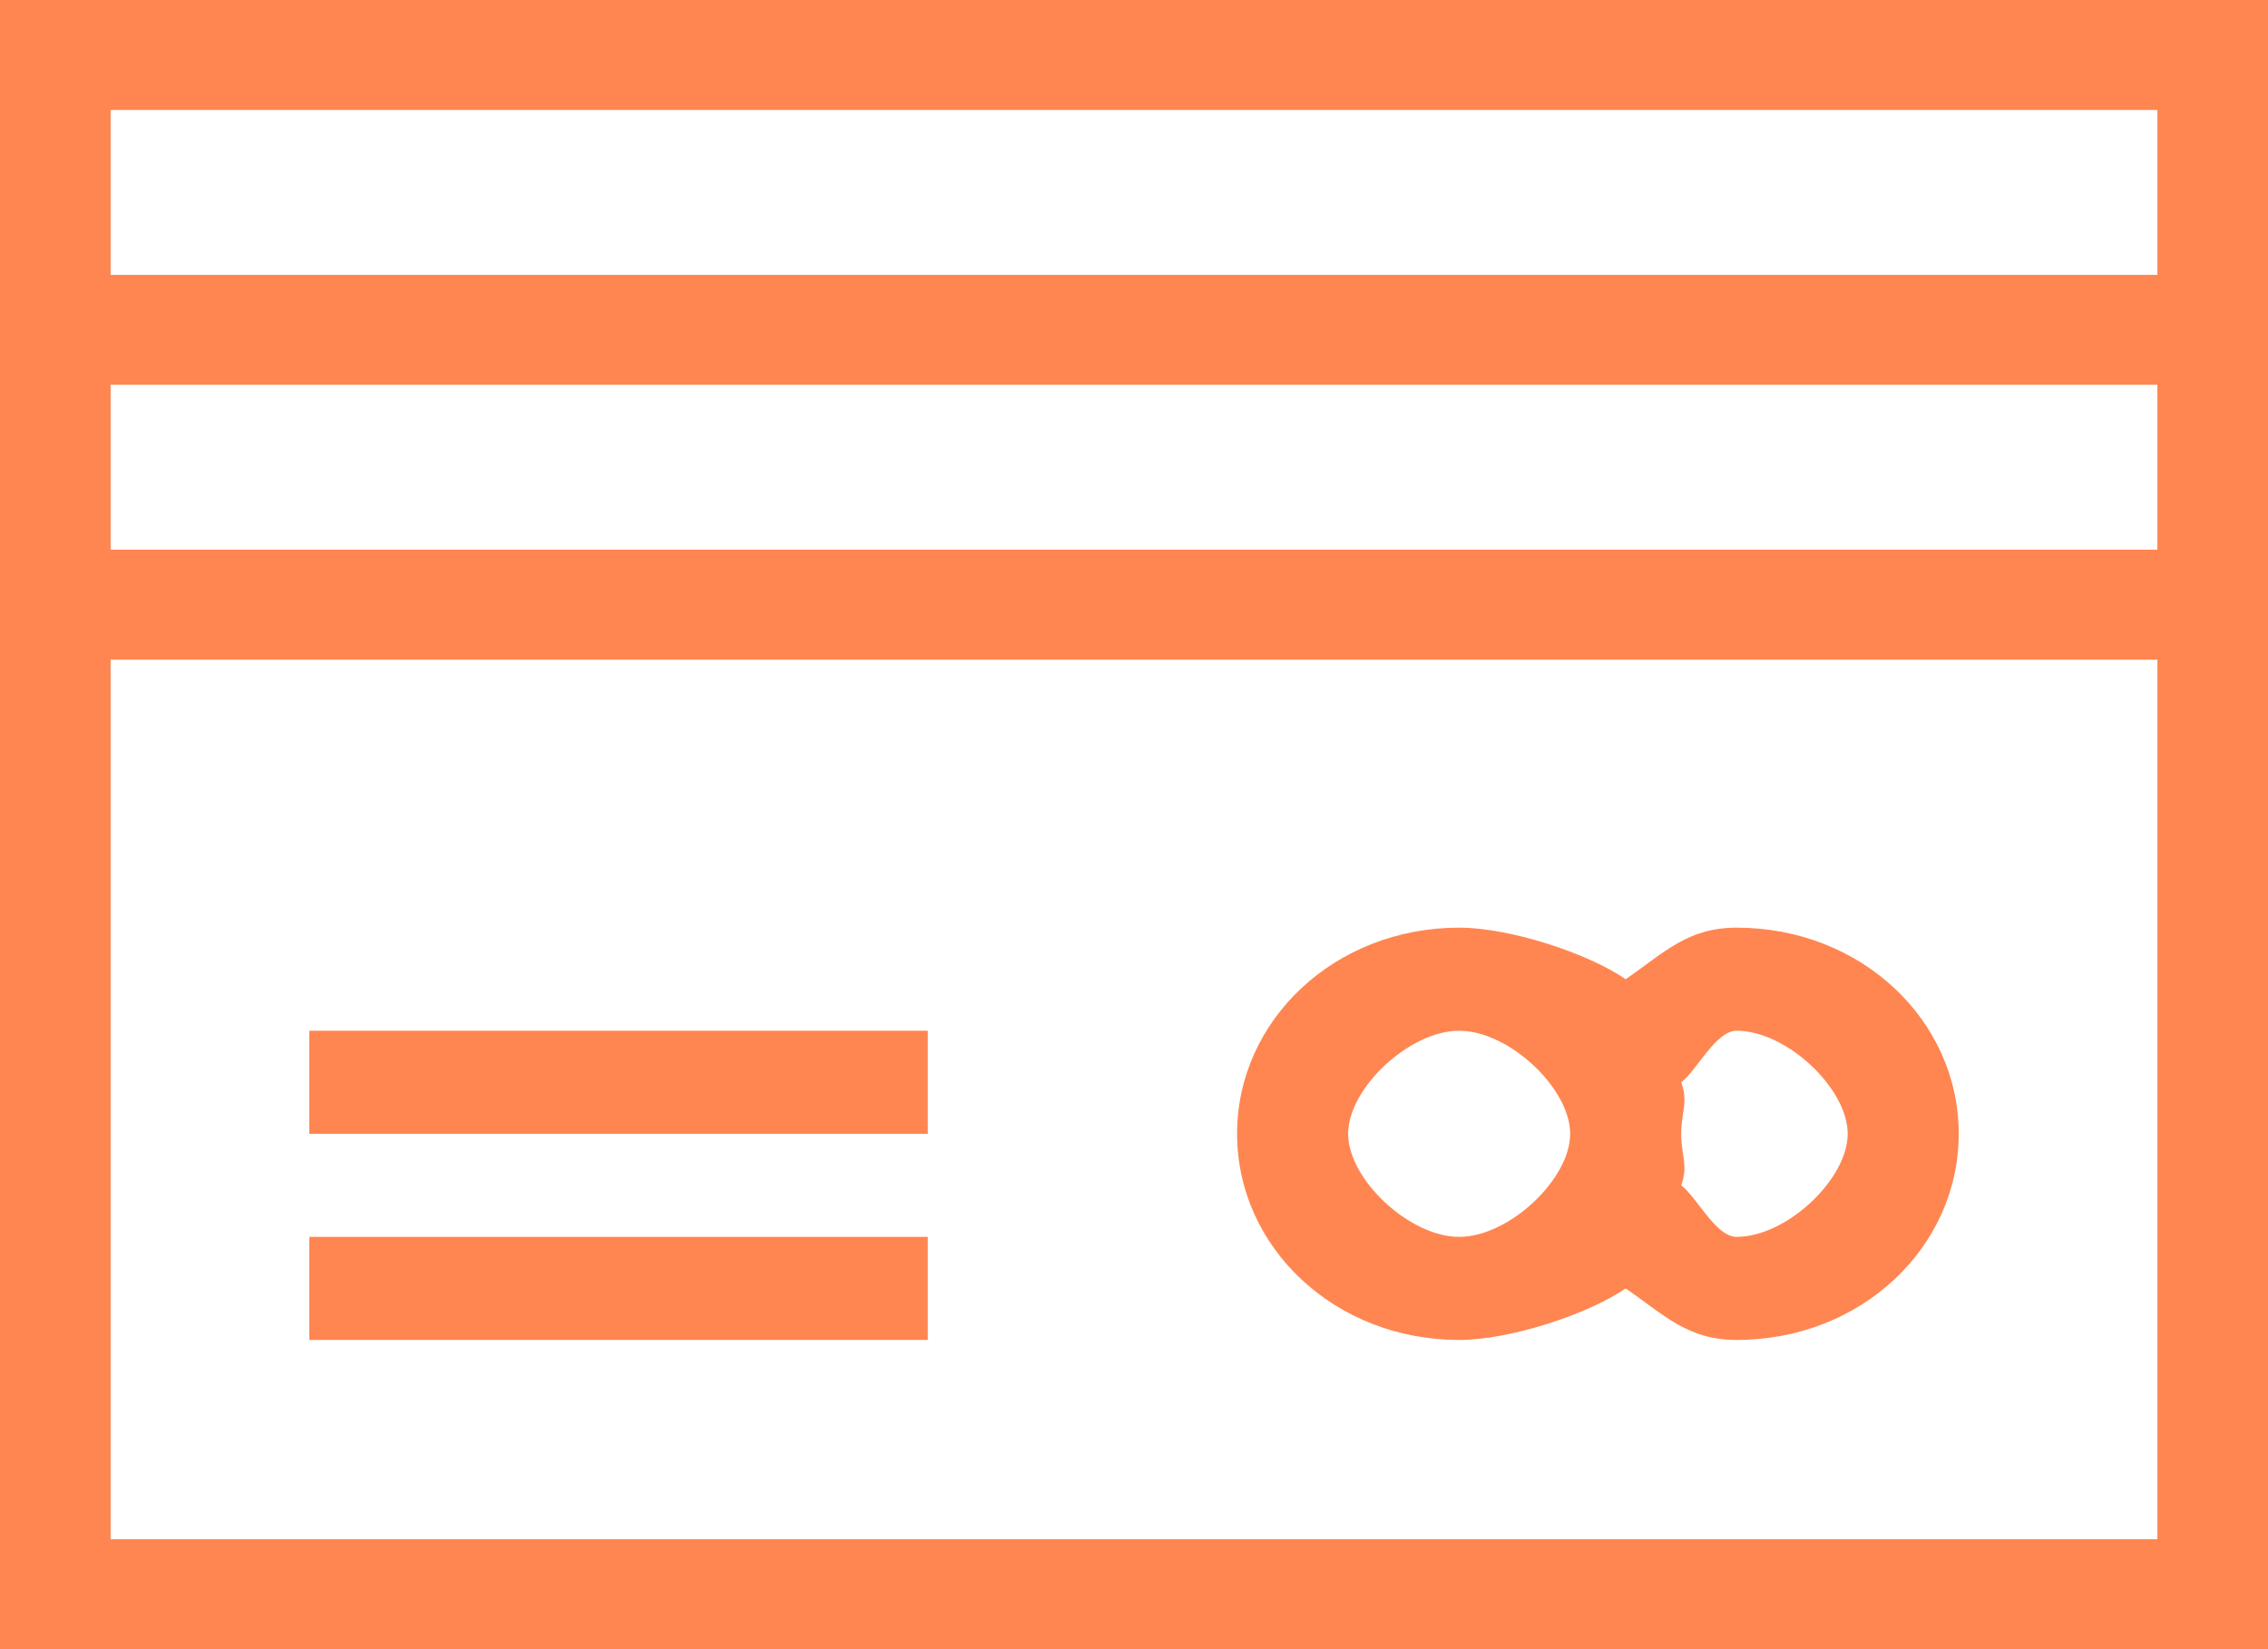 <svg width="22" height="16" viewBox="0 0 22 16" fill="none" xmlns="http://www.w3.org/2000/svg">
<path d="M0 0V16H22V0H0ZM20.927 1.067V2.667H1.073V1.067H20.927ZM20.927 3.733V5.333H1.073V3.733H20.927ZM1.073 14.933V6.4H20.927V14.933H1.073Z" fill="#FF8651"/>
<path d="M16.846 9C16.368 9 16.143 9.244 15.769 9.5C15.403 9.248 14.646 9 14.154 9C12.948 9 12 9.897 12 11C12 12.103 12.948 13 14.154 13C14.646 13 15.403 12.752 15.769 12.5C16.143 12.756 16.368 13 16.846 13C18.052 13 19 12.103 19 11C19 9.897 18.052 9 16.846 9ZM14.154 12C13.671 12 13.077 11.441 13.077 11C13.077 10.559 13.671 10 14.154 10C14.637 10 15.231 10.559 15.231 11C15.231 11.441 14.637 12 14.154 12ZM16.846 12C16.642 12 16.46 11.613 16.308 11.5C16.379 11.303 16.308 11.218 16.308 11C16.308 10.782 16.379 10.697 16.308 10.5C16.46 10.387 16.642 10 16.846 10C17.329 10 17.923 10.559 17.923 11C17.923 11.441 17.329 12 16.846 12Z" fill="#FF8651"/>
<path d="M3 12H9V13H3V12Z" fill="#FF8651"/>
<path d="M3 10H9V11H3V10Z" fill="#FF8651"/>
</svg>
